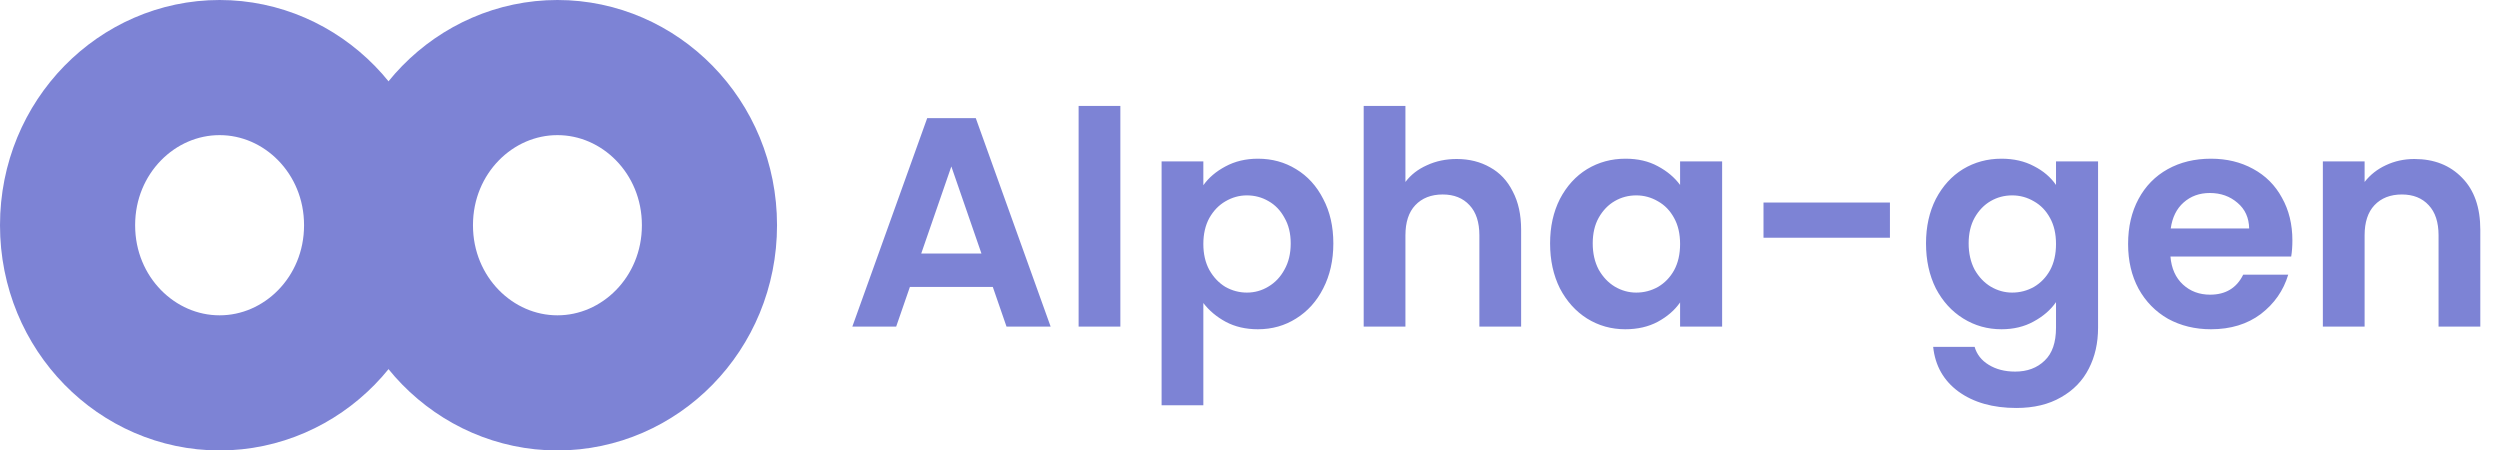 <svg width="222" height="40" viewBox="0 0 222 40" fill="none" xmlns="http://www.w3.org/2000/svg">
<path d="M88.16 25.478H80.799L79.581 29H75.688L82.335 10.492H86.65L93.296 29H89.378L88.16 25.478ZM87.153 22.513L84.479 14.781L81.805 22.513H87.153ZM99.488 9.406V29H95.781V9.406H99.488ZM106.857 16.449C107.334 15.779 107.987 15.223 108.816 14.781C109.664 14.322 110.626 14.093 111.702 14.093C112.956 14.093 114.086 14.402 115.092 15.02C116.115 15.637 116.919 16.52 117.501 17.667C118.101 18.797 118.401 20.112 118.401 21.613C118.401 23.113 118.101 24.446 117.501 25.611C116.919 26.758 116.115 27.65 115.092 28.285C114.086 28.921 112.956 29.238 111.702 29.238C110.626 29.238 109.672 29.018 108.843 28.576C108.031 28.135 107.369 27.579 106.857 26.908V35.99H103.15V14.331H106.857V16.449ZM114.615 21.613C114.615 20.73 114.43 19.971 114.059 19.335C113.706 18.682 113.229 18.188 112.629 17.853C112.047 17.517 111.411 17.35 110.723 17.35C110.052 17.35 109.417 17.526 108.816 17.879C108.234 18.215 107.757 18.709 107.387 19.362C107.033 20.015 106.857 20.783 106.857 21.666C106.857 22.548 107.033 23.316 107.387 23.969C107.757 24.622 108.234 25.125 108.816 25.478C109.417 25.814 110.052 25.982 110.723 25.982C111.411 25.982 112.047 25.805 112.629 25.452C113.229 25.099 113.706 24.596 114.059 23.943C114.43 23.29 114.615 22.513 114.615 21.613ZM129.356 14.119C130.468 14.119 131.457 14.366 132.322 14.861C133.187 15.337 133.858 16.052 134.334 17.005C134.829 17.941 135.076 19.071 135.076 20.395V29H131.369V20.898C131.369 19.733 131.077 18.841 130.495 18.223C129.912 17.588 129.118 17.27 128.112 17.27C127.088 17.27 126.276 17.588 125.676 18.223C125.093 18.841 124.802 19.733 124.802 20.898V29H121.095V9.406H124.802V16.158C125.279 15.523 125.914 15.028 126.709 14.675C127.503 14.305 128.386 14.119 129.356 14.119ZM137.648 21.613C137.648 20.13 137.939 18.815 138.521 17.667C139.122 16.52 139.925 15.637 140.931 15.02C141.955 14.402 143.093 14.093 144.347 14.093C145.441 14.093 146.394 14.313 147.206 14.755C148.036 15.196 148.698 15.752 149.192 16.423V14.331H152.925V29H149.192V26.855C148.715 27.544 148.053 28.117 147.206 28.576C146.377 29.018 145.414 29.238 144.32 29.238C143.084 29.238 141.955 28.921 140.931 28.285C139.925 27.65 139.122 26.758 138.521 25.611C137.939 24.446 137.648 23.113 137.648 21.613ZM149.192 21.666C149.192 20.765 149.016 19.997 148.662 19.362C148.309 18.709 147.833 18.215 147.233 17.879C146.632 17.526 145.988 17.35 145.3 17.35C144.611 17.35 143.976 17.517 143.393 17.853C142.811 18.188 142.334 18.682 141.964 19.335C141.61 19.971 141.434 20.73 141.434 21.613C141.434 22.495 141.61 23.272 141.964 23.943C142.334 24.596 142.811 25.099 143.393 25.452C143.993 25.805 144.629 25.982 145.3 25.982C145.988 25.982 146.632 25.814 147.233 25.478C147.833 25.125 148.309 24.631 148.662 23.996C149.016 23.343 149.192 22.566 149.192 21.666ZM167.826 17.985V21.11H156.599V17.985H167.826ZM177.729 14.093C178.823 14.093 179.785 14.313 180.615 14.755C181.444 15.178 182.098 15.734 182.574 16.423V14.331H186.308V29.106C186.308 30.465 186.034 31.674 185.487 32.733C184.94 33.81 184.119 34.657 183.024 35.275C181.93 35.911 180.606 36.228 179.053 36.228C176.97 36.228 175.257 35.743 173.916 34.772C172.592 33.801 171.842 32.477 171.665 30.8H175.346C175.54 31.471 175.955 32.001 176.59 32.389C177.243 32.795 178.029 32.998 178.947 32.998C180.023 32.998 180.897 32.672 181.568 32.019C182.239 31.383 182.574 30.412 182.574 29.106V26.829C182.098 27.517 181.436 28.091 180.588 28.55C179.759 29.009 178.805 29.238 177.729 29.238C176.493 29.238 175.363 28.921 174.339 28.285C173.316 27.65 172.504 26.758 171.903 25.611C171.321 24.446 171.03 23.113 171.03 21.613C171.03 20.13 171.321 18.815 171.903 17.667C172.504 16.52 173.307 15.637 174.313 15.02C175.337 14.402 176.475 14.093 177.729 14.093ZM182.574 21.666C182.574 20.765 182.398 19.997 182.045 19.362C181.692 18.709 181.215 18.215 180.615 17.879C180.015 17.526 179.37 17.35 178.682 17.35C177.993 17.35 177.358 17.517 176.775 17.853C176.193 18.188 175.716 18.682 175.346 19.335C174.993 19.971 174.816 20.73 174.816 21.613C174.816 22.495 174.993 23.272 175.346 23.943C175.716 24.596 176.193 25.099 176.775 25.452C177.376 25.805 178.011 25.982 178.682 25.982C179.37 25.982 180.015 25.814 180.615 25.478C181.215 25.125 181.692 24.631 182.045 23.996C182.398 23.343 182.574 22.566 182.574 21.666ZM203.564 21.348C203.564 21.877 203.529 22.354 203.458 22.778H192.735C192.823 23.837 193.194 24.666 193.847 25.267C194.5 25.867 195.303 26.167 196.256 26.167C197.633 26.167 198.613 25.576 199.195 24.393H203.194C202.77 25.805 201.958 26.97 200.758 27.888C199.557 28.788 198.083 29.238 196.336 29.238C194.924 29.238 193.653 28.929 192.523 28.312C191.411 27.676 190.537 26.785 189.902 25.637C189.284 24.49 188.975 23.166 188.975 21.666C188.975 20.148 189.284 18.815 189.902 17.667C190.519 16.52 191.384 15.637 192.496 15.02C193.609 14.402 194.888 14.093 196.336 14.093C197.73 14.093 198.975 14.393 200.069 14.993C201.181 15.593 202.037 16.449 202.638 17.561C203.255 18.656 203.564 19.918 203.564 21.348ZM199.725 20.289C199.707 19.335 199.363 18.576 198.692 18.012C198.022 17.429 197.201 17.138 196.23 17.138C195.312 17.138 194.535 17.42 193.9 17.985C193.282 18.532 192.902 19.3 192.761 20.289H199.725ZM214.399 14.119C216.146 14.119 217.559 14.675 218.635 15.787C219.712 16.882 220.251 18.418 220.251 20.395V29H216.544V20.898C216.544 19.733 216.252 18.841 215.67 18.223C215.087 17.588 214.293 17.27 213.287 17.27C212.263 17.27 211.451 17.588 210.851 18.223C210.268 18.841 209.977 19.733 209.977 20.898V29H206.27V14.331H209.977V16.158C210.471 15.523 211.098 15.028 211.857 14.675C212.634 14.305 213.481 14.119 214.399 14.119Z" fill="#7D83D5"/>
<path d="M33 20C33 27.876 26.814 34 19.5 34C12.187 34 6 27.876 6 20C6 12.124 12.187 6 19.5 6C26.814 6 33 12.124 33 20Z" stroke="#7D83D5" stroke-width="12"/>
<path d="M63 20C63 27.876 56.814 34 49.5 34C42.187 34 36 27.876 36 20C36 12.124 42.187 6 49.5 6C56.814 6 63 12.124 63 20Z" stroke="#7D83D5" stroke-width="12"/>
</svg>
